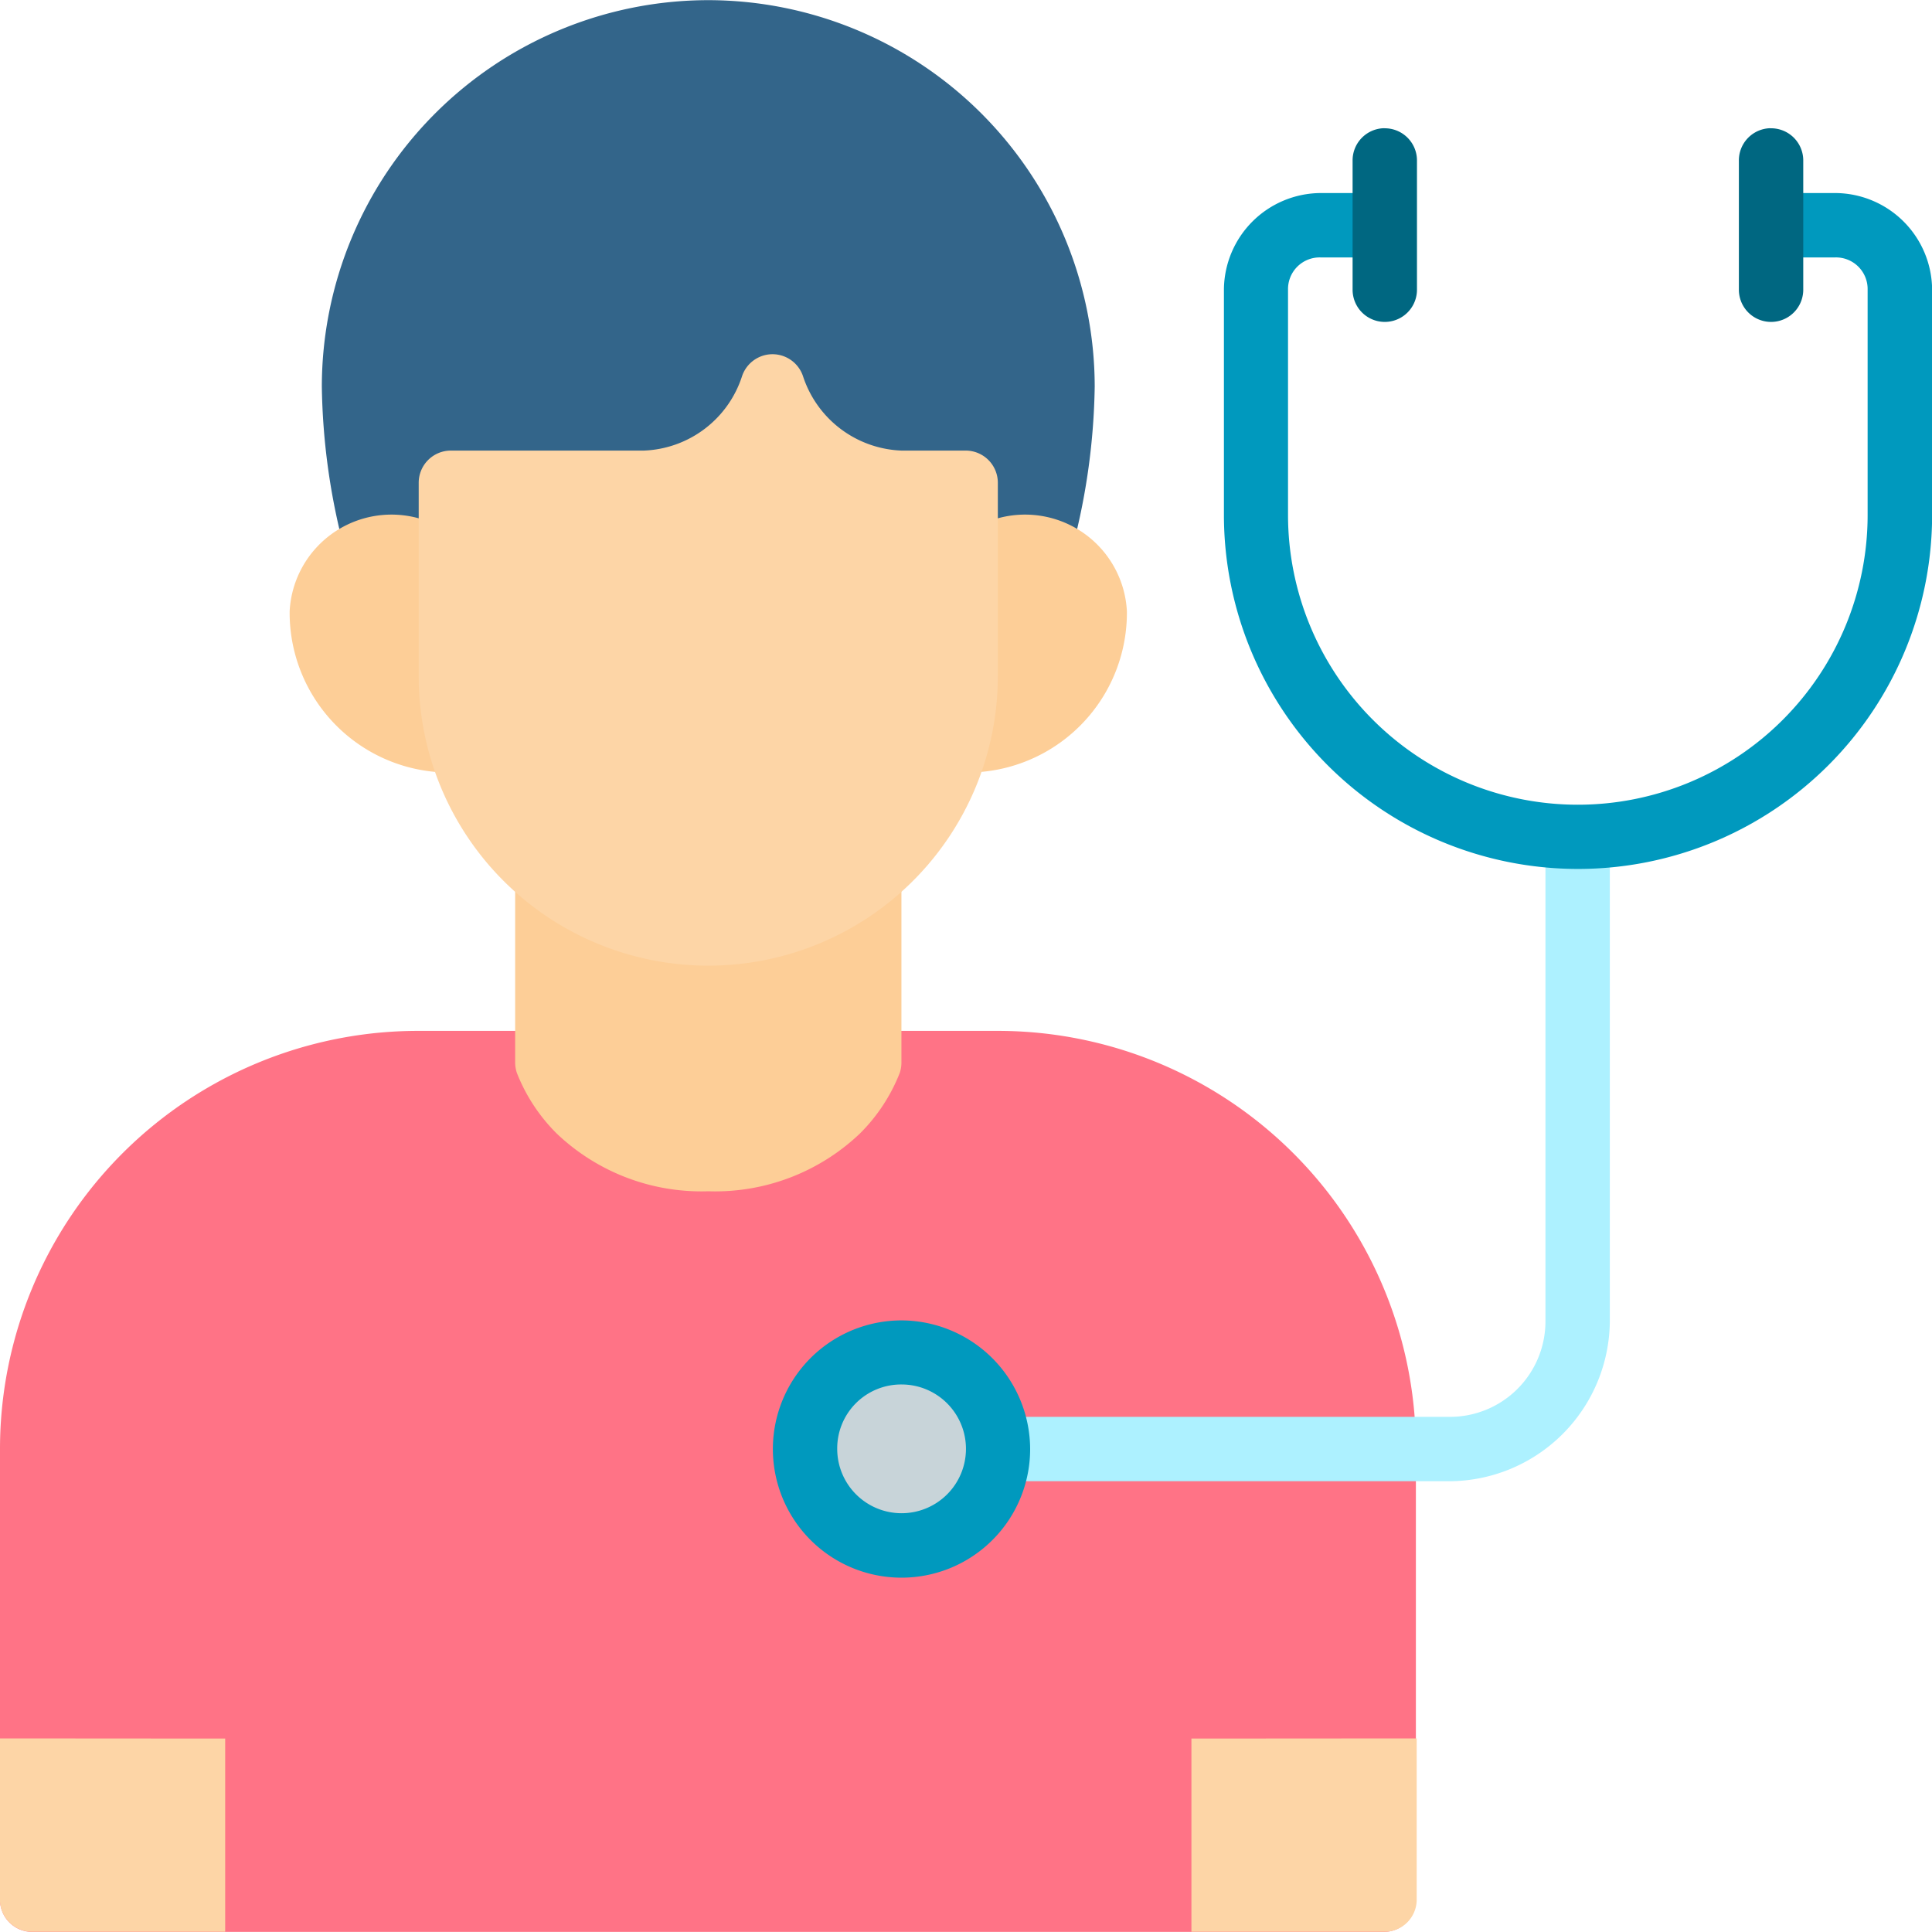 <svg xmlns="http://www.w3.org/2000/svg" width="50" height="49.998" viewBox="0 0 50 49.998"><g transform="translate(-0.53 -0.529)"><g transform="translate(0.53 0.529)"><path d="M11.357,289.063A10.821,10.821,0,0,0,.53,299.889v11.657a.833.833,0,0,0,.83.836H36.343a.833.833,0,0,0,.83-.836V299.889a10.821,10.821,0,0,0-10.827-10.826Z" transform="translate(-0.53 -262.384)" fill="#ff7386"/><path d="M10.319,294.881v5h5a.833.833,0,0,0,.83-.836v-4.168Z" transform="translate(20.515 -249.887)" fill="#fdd5a6"/><path d="M6.358,294.881v5h-5a.833.833,0,0,1-.83-.836v-4.168Z" transform="translate(-0.53 -249.887)" fill="#fdd5a6"/><path d="M22.89,287.476v12.493a2.471,2.471,0,0,1-2.5,2.5H8.731v1.666H20.394a4.17,4.17,0,0,0,4.162-4.162V287.476Z" transform="translate(17.106 -265.801)" fill="#adf1ff"/><path d="M4.762,287.741v4.992a.868.868,0,0,0,.043.264,4.553,4.553,0,0,0,1.033,1.574,5.431,5.431,0,0,0,3.923,1.494,5.431,5.431,0,0,0,3.923-1.494A4.554,4.554,0,0,0,14.716,293a.838.838,0,0,0,.043-.264v-4.992Z" transform="translate(8.57 -265.235)" fill="#fdce97"/><path d="M13.171,280.6a10.011,10.011,0,0,0-10,10,17.28,17.28,0,0,0,.571,4.161H22.6a17.273,17.273,0,0,0,.573-4.161,10.013,10.013,0,0,0-10-10Z" transform="translate(5.158 -280.596)" fill="#33658a"/><path d="M7.074,285.312a2.639,2.639,0,0,0-4.163,2.013A4.136,4.136,0,0,0,7.073,291.5Z" transform="translate(4.585 -271.507)" fill="#fdce97"/><path d="M8.467,285.312a2.639,2.639,0,0,1,4.163,2.013A4.136,4.136,0,0,1,8.468,291.5Z" transform="translate(16.534 -271.507)" fill="#fdce97"/><path d="M13.087,283.507a.833.833,0,0,0-.75.571A2.781,2.781,0,0,1,9.8,286h-5a.833.833,0,0,0-.83.836v5a7.494,7.494,0,1,0,14.988,0v-5a.833.833,0,0,0-.83-.836H16.462a2.793,2.793,0,0,1-2.546-1.924A.833.833,0,0,0,13.087,283.507Z" transform="translate(6.866 -274.339)" fill="#fdd5a6"/><path d="M10.212,291.445a3.329,3.329,0,1,0,3.326,3.326,3.34,3.34,0,0,0-3.326-3.326Z" transform="translate(13.122 -257.273)" fill="#0099be"/><path d="M9.075,291.972a1.666,1.666,0,1,1-1.666,1.666A1.654,1.654,0,0,1,9.075,291.972Z" transform="translate(14.258 -256.142)" fill="#c8d4d9"/><path d="M13.085,282.183a2.518,2.518,0,0,0-2.5,2.5v5.828a9.164,9.164,0,0,0,18.328,0v-5.828a2.518,2.518,0,0,0-2.5-2.5H24.742v1.666h1.666a.819.819,0,0,1,.836.836v5.828a7.5,7.5,0,0,1-15,0v-5.828a.819.819,0,0,1,.836-.836h1.666v-1.666Z" transform="translate(21.09 -277.187)" fill="#0099be"/><g transform="translate(35.005 3.318)"><path d="M12.465,281.65a.833.833,0,0,0-.824.848v3.332a.833.833,0,0,0,1.666,0V282.5a.833.833,0,0,0-.842-.848Z" transform="translate(-11.641 -281.65)" fill="#006781"/><path d="M15.635,281.65a.833.833,0,0,0-.818.848v3.332a.833.833,0,0,0,1.666,0V282.5a.833.833,0,0,0-.848-.848Z" transform="translate(-4.82 -281.65)" fill="#006781"/></g></g></g></svg>